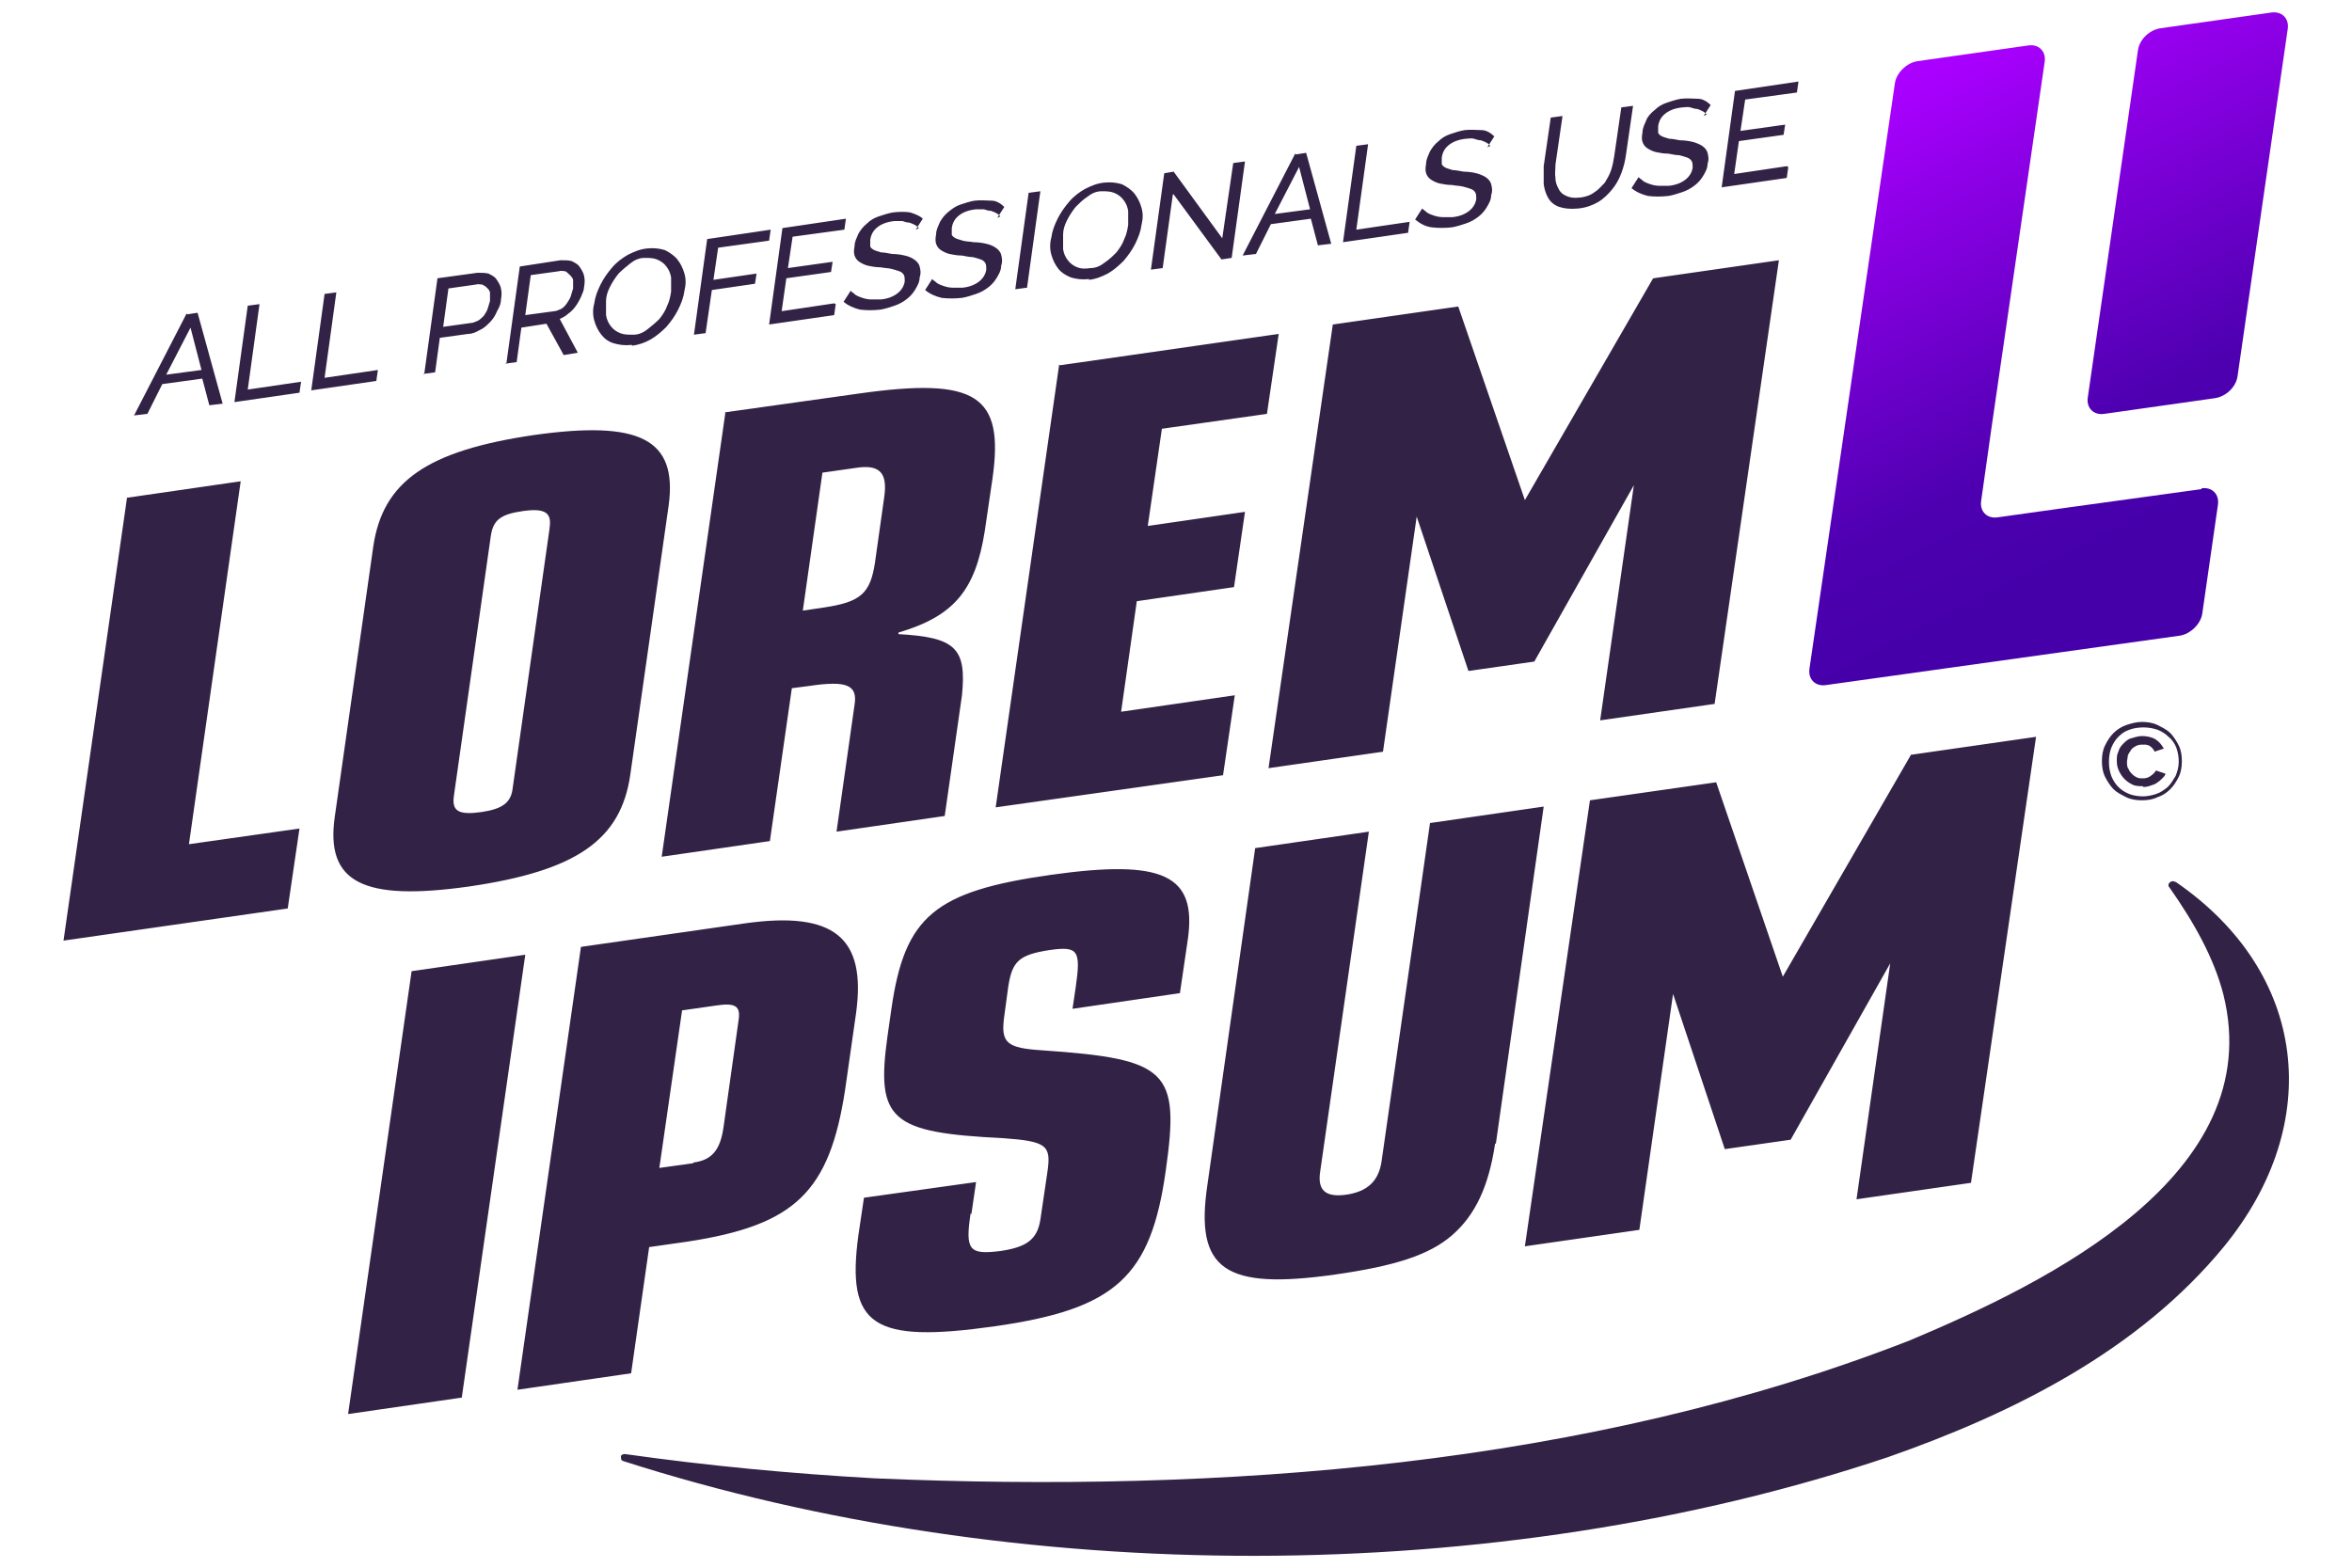 <?xml version="1.0" encoding="UTF-8"?>
<svg xmlns="http://www.w3.org/2000/svg" baseProfile="tiny" version="1.2" xmlns:xlink="http://www.w3.org/1999/xlink" viewBox="0 0 300 200">
  <defs>
    <linearGradient id="linear-gradient" x1="243.7" y1="10.5" x2="275.9" y2="72.9" gradientUnits="userSpaceOnUse">
      <stop offset="0" stop-color="#a0f"/>
      <stop offset=".2" stop-color="#8e00e7"/>
      <stop offset=".5" stop-color="#6700c6"/>
      <stop offset=".7" stop-color="#4e00b1"/>
      <stop offset=".9" stop-color="#4600aa"/>
    </linearGradient>
  </defs>
  <path d="M291.8,3.7l-6.4,44.3c-.2,1.4-1.5,2.6-2.9,2.8l-14.1,2c-1.4.2-2.3-.8-2.1-2.1l6.4-44.3c.2-1.4,1.5-2.6,2.9-2.8l14.1-2c1.4-.2,2.3.8,2.1,2.1ZM280.8,62.4l-16.7,2.3-9.3,1.3c-1.4.2-2.3-.8-2.1-2.1l1.3-9.2,6.8-46.8c.2-1.4-.8-2.3-2.1-2.1l-14.1,2c-1.4.2-2.7,1.5-2.9,2.8l-10.9,74.7c-.2,1.4.8,2.3,2.1,2.1l45.1-6.3c1.4-.2,2.7-1.5,2.9-2.8l2-13.9c.2-1.4-.8-2.3-2.1-2.1Z" fill="url(#linear-gradient)"/>
  <path d="M16.2,63.5l14.5-2.1-6.6,46.3,14.1-2-1.5,10.2-28.6,4.1,8.1-56.5ZM47.6,69.8c1.2-8.4,6.9-12.3,20.5-14.3,13.5-1.9,18.3.5,17.2,8.9l-4.9,34.4c-1.2,8.4-6.9,12.3-20.6,14.3-13.5,1.9-18.3-.5-17.1-8.9l4.9-34.4ZM70.1,67.3c.3-1.9-.6-2.5-3.4-2.1-2.8.4-3.8,1.1-4.1,3.2l-4.7,33.1c-.3,2,.6,2.5,3.5,2.1,2.7-.4,3.8-1.2,4-3.1l4.7-33.1ZM92.5,52.6l17.1-2.4c14.9-2.1,18.5.2,17,10.8l-1,6.8c-1.2,7.5-3.9,10.8-11,12.9v.2c7.3.4,8.7,1.8,8.1,7.8l-2.2,15.4-13.8,2,2.3-16.2c.4-2.5-1-3.1-5.7-2.4l-2.3.3-2.8,19.5-13.8,2,8.1-56.5ZM102.4,77.9l2.7-.4c4.7-.7,5.9-1.8,6.5-5.7l1.2-8.5c.4-3-.6-4.1-3.7-3.6l-4.2.6-2.5,17.6ZM135.2,46.6l27.9-4-1.5,10.2-13.4,1.9-1.8,12.4,12.4-1.8-1.4,9.6-12.4,1.8-2,14.1,14.5-2.1-1.5,10.2-29,4.1,8.1-56.5ZM52.5,123.9l14.5-2.1-8.1,56.5-14.5,2.1,8.1-56.5ZM74.1,120.8l20.9-3c11.4-1.6,15.5,1.8,14.2,11.4l-1.4,9.8c-2,13.1-6.4,17.3-20.1,19.4l-4.9.7-2.3,16.1-14.5,2.1,8.1-56.5ZM88.5,148.3c2.3-.3,3.4-1.6,3.8-4.6l1.9-13.5c.3-1.9-.4-2.3-3-1.9l-4.2.6-2.9,20.1,4.3-.6ZM123.8,154.8c-.7,4.7-.2,5.3,3.8,4.8,3.4-.5,4.7-1.5,5.1-4l.9-6.1c.5-3.4-.1-3.9-5.7-4.3-14.3-.7-16.2-2.3-14.7-13l.5-3.5c1.7-11.8,5.5-15,20.4-17.1,14.3-2,18.6,0,17.4,8.3l-1,6.8-13.7,2,.4-2.7c.7-4.8.3-5.3-3.3-4.8-3.9.6-4.8,1.4-5.3,4.7l-.5,3.7c-.5,3.5.3,4.1,4.9,4.4,16,1.1,17.5,2.6,15.7,15.3-1.9,13.6-6.4,17.7-21.8,19.9-15.6,2.2-19,0-17.4-11.7l.7-4.7,14.3-2-.6,4.1ZM190.7,145.9c-.8,5.4-2.5,9.1-5.5,11.7-2.9,2.5-7.2,3.9-14.9,5-14.1,2-17.9-.6-16.3-11.4l6.1-43,14.5-2.1-6.2,43.3c-.4,2.5.7,3.4,3.4,3,2.6-.4,4-1.7,4.4-4.1l6.2-43.3,14.5-2.1-6.1,43ZM273.2,102.1c-.7,0-1.4-.1-2-.4-.6-.3-1.2-.6-1.6-1-.4-.4-.8-1-1.1-1.6-.3-.6-.4-1.3-.4-2s.1-1.4.4-2c.3-.6.6-1.1,1.1-1.6.4-.4,1-.8,1.6-1s1.3-.4,2-.4,1.4.1,2,.4,1.2.6,1.6,1,.8,1,1.1,1.6.4,1.3.4,2-.1,1.4-.4,2-.6,1.1-1.1,1.6-1,.8-1.6,1c-.6.3-1.3.4-2,.4ZM273.2,101.6c.6,0,1.2-.1,1.8-.3s1-.5,1.5-.9c.4-.4.7-.9,1-1.4.2-.5.4-1.1.4-1.8s-.1-1.2-.3-1.8c-.2-.5-.5-1-1-1.4-.4-.4-.9-.7-1.4-.9-.6-.2-1.2-.3-1.8-.3s-1.3.1-1.8.3c-.6.2-1,.5-1.4.9-.4.4-.7.9-.9,1.4-.2.5-.3,1.1-.3,1.8s.1,1.2.3,1.8c.2.5.5,1,.9,1.4.4.4.9.7,1.4.9s1.2.3,1.8.3ZM273.3,100.3c-.4,0-.9,0-1.3-.2-.4-.2-.7-.4-1-.7-.3-.3-.5-.6-.7-1-.2-.4-.3-.8-.3-1.3s0-.8.2-1.2c.1-.4.3-.7.6-1,.3-.3.6-.6,1-.7s.9-.3,1.4-.3,1.2.1,1.7.4c.5.3.8.7,1.1,1.2l-1.2.4c0-.2-.2-.3-.3-.5-.1-.1-.3-.2-.4-.3-.1,0-.3-.1-.4-.1-.2,0-.3,0-.4,0-.3,0-.6,0-.9.2-.2.1-.5.3-.6.5s-.3.4-.4.7c0,.3-.1.5-.1.8s0,.7.2.9c.1.3.3.5.5.7.2.2.4.3.6.4s.5.1.7.1.6,0,1-.3c.3-.2.5-.4.7-.7l1.2.4c0,.2-.2.4-.4.6-.2.2-.4.4-.6.5-.2.2-.5.3-.8.4-.3.1-.6.2-1,.2ZM210.8,35.6l-16.3,28.2-8.5-24.7-16,2.3-8.2,56.6,14.6-2.1,4.3-30,6.6,19.7,8.4-1.2,12.7-22.5-4.3,30,14.6-2.1,8.2-56.6-16,2.3ZM243.8,96.2l-16.4,28.4-8.5-24.8-16.1,2.3-8.3,56.9,14.6-2.1,4.3-30.1,6.6,19.8,8.4-1.2,12.7-22.5-4.3,30.1,14.6-2.1,8.3-56.9-16,2.3ZM277.4,112.5c-.4-.3-1.1.3-.7.7,3.1,4.4,5.7,9,6.9,13.7,5.7,23-22.4,36.7-40,44.1-41.2,16.1-87.9,19.5-132,17.6-10.7-.6-21.3-1.6-31.9-3.1-.2,0-.5.1-.5.3,0,.3,0,.5.3.6,50.2,16.1,111.2,16.3,161.3-.5,16-5.6,32-13.6,42.9-26.9,12.8-15.7,10.7-34.9-6.2-46.5h0ZM23.9,40.1l1.3-.2,3.2,11.6-1.7.2-.9-3.4-5.1.7-1.9,3.8-1.7.2,6.7-13ZM25.7,47.2l-1.4-5.4-3.1,6,4.5-.6ZM29.9,51.3l1.7-12.3,1.5-.2-1.5,10.9,6.8-1-.2,1.4-8.3,1.2ZM39.7,49.8l1.7-12.3,1.5-.2-1.5,10.9,6.8-1-.2,1.4-8.3,1.2ZM54.1,47.8l1.7-12.3,5.1-.7c.5,0,1,0,1.4.1.4.2.8.4,1,.7s.5.7.6,1.2c.1.4.1.9,0,1.4,0,.5-.2,1-.5,1.5-.2.5-.5,1-.9,1.4-.4.4-.8.8-1.3,1-.5.3-1,.5-1.5.5l-3.6.5-.6,4.4-1.5.2ZM56.5,41.7l3.6-.5c.3,0,.6-.2.9-.3.3-.2.5-.4.7-.6.2-.3.4-.6.5-.9.1-.3.2-.7.3-1,0-.4,0-.7,0-1,0-.3-.2-.5-.4-.7-.2-.2-.4-.3-.6-.4-.3,0-.5-.1-.8,0l-3.5.5-.7,5.1ZM64.6,46.3l1.7-12.3,5.2-.8c.5,0,1,0,1.4.1.4.2.8.4,1,.7s.5.7.6,1.2c.1.4.1.9,0,1.4,0,.4-.2.8-.4,1.3-.2.4-.4.8-.7,1.2-.3.4-.6.7-.9.9-.3.3-.7.5-1.1.7l2.3,4.3-1.8.3-2.2-4-3.2.5-.6,4.4-1.5.2ZM67,40.2l3.7-.5c.3,0,.6-.2.9-.3.3-.2.5-.4.7-.7.2-.3.4-.6.5-.9.1-.3.2-.7.3-1,0-.3,0-.7,0-1,0-.3-.2-.5-.4-.7-.2-.2-.4-.4-.6-.5-.3,0-.5-.1-.8,0l-3.6.5-.7,5.1ZM80.6,44c-.9.1-1.6,0-2.3-.2-.7-.2-1.2-.6-1.6-1.1s-.7-1.1-.9-1.8c-.2-.7-.2-1.5,0-2.2.1-.8.4-1.6.8-2.4.4-.8.9-1.5,1.5-2.2.6-.7,1.3-1.2,2-1.6.8-.4,1.5-.7,2.4-.8.9-.1,1.6,0,2.3.2.6.3,1.2.7,1.6,1.2.4.5.7,1.1.9,1.8.2.7.2,1.4,0,2.2-.1.8-.4,1.6-.8,2.4s-.9,1.5-1.5,2.2c-.6.6-1.3,1.2-2,1.6s-1.5.7-2.4.8ZM77.3,38.4c0,.6,0,1.2,0,1.8.1.6.3,1,.6,1.4.3.4.7.7,1.2.9.5.2,1,.2,1.7.2.7,0,1.3-.3,1.8-.7s1-.8,1.5-1.3c.4-.5.8-1.1,1-1.7.3-.6.4-1.2.5-1.8,0-.6,0-1.2,0-1.8-.1-.6-.3-1-.6-1.4-.3-.4-.7-.7-1.2-.9-.5-.2-1-.2-1.6-.2-.7,0-1.3.3-1.8.7s-1,.8-1.5,1.3c-.4.5-.8,1.1-1.1,1.7-.3.6-.5,1.2-.5,1.8ZM88.5,42.8l1.7-12.3,8.1-1.2-.2,1.4-6.5.9-.6,4.1,5.5-.8-.2,1.3-5.5.8-.8,5.5-1.5.2ZM106.6,38.8l-.2,1.4-8.3,1.2,1.7-12.3,8.1-1.2-.2,1.4-6.6.9-.6,4,5.7-.8-.2,1.3-5.7.8-.6,4.2,6.7-1ZM117.2,29.1c-.1-.1-.3-.3-.5-.4s-.4-.2-.7-.3c-.3,0-.6-.1-.9-.2-.3,0-.7,0-1,0-1,.1-1.7.4-2.2.8-.5.4-.8.9-.9,1.6,0,.3,0,.6,0,.8s.3.4.5.5c.2.1.6.2.9.3.4,0,.8.1,1.4.2.6,0,1.2.1,1.6.2.5.1.9.3,1.2.5.3.2.6.5.7.9.1.4.2.8,0,1.4,0,.6-.3,1.1-.6,1.6-.3.5-.7.9-1.1,1.2-.4.3-.9.6-1.5.8-.6.2-1.2.4-1.8.5-.9.1-1.8.1-2.6,0-.8-.2-1.5-.5-2.1-1l.9-1.4c.2.2.4.3.6.5.3.2.6.3.9.4.3.1.7.2,1.1.2.4,0,.9,0,1.3,0,.9-.1,1.6-.4,2.1-.8.5-.4.8-.9.9-1.5,0-.3,0-.6-.1-.8-.1-.2-.3-.4-.6-.5-.3-.1-.6-.2-1-.3s-.9-.1-1.4-.2c-.6,0-1.1-.1-1.6-.2-.4-.1-.8-.3-1.1-.5-.3-.2-.5-.5-.6-.8s-.1-.7,0-1.2c0-.6.3-1.1.5-1.6.3-.5.6-.9,1.1-1.3.4-.4.9-.7,1.5-.9.6-.2,1.2-.4,1.8-.5.8-.1,1.6-.1,2.2,0,.6.2,1.2.4,1.6.8l-.9,1.4ZM127.6,27.6c-.1-.1-.3-.3-.5-.4-.2-.1-.4-.2-.7-.3-.3,0-.6-.1-.9-.2-.3,0-.7,0-1,0-1,.1-1.7.4-2.2.8-.5.4-.8.9-.9,1.6,0,.3,0,.6,0,.8,0,.2.3.4.5.5.2.1.6.2.9.3s.8.1,1.4.2c.6,0,1.2.1,1.6.2.5.1.9.3,1.2.5.3.2.6.5.7.9.1.4.2.8,0,1.4,0,.6-.3,1.1-.6,1.6-.3.5-.7.9-1.1,1.2-.4.3-.9.6-1.5.8-.6.2-1.2.4-1.8.5-.9.1-1.8.1-2.6,0-.8-.2-1.5-.5-2.1-1l.9-1.4c.2.2.4.3.6.5.3.2.6.3.9.4s.7.2,1.1.2.9,0,1.3,0c.9-.1,1.6-.4,2.1-.8.5-.4.8-.9.9-1.5,0-.3,0-.6-.1-.8-.1-.2-.3-.4-.6-.5-.3-.1-.6-.2-1-.3-.4,0-.9-.1-1.4-.2-.6,0-1.1-.1-1.6-.2-.4-.1-.8-.3-1.1-.5-.3-.2-.5-.5-.6-.8-.1-.3-.1-.7,0-1.2,0-.6.3-1.1.5-1.6.3-.5.6-.9,1.1-1.3s.9-.7,1.5-.9c.6-.2,1.2-.4,1.8-.5.8-.1,1.6,0,2.2,0s1.2.4,1.6.8l-.9,1.4ZM129.5,36.9l1.7-12.3,1.5-.2-1.7,12.3-1.5.2ZM138.9,35.6c-.9.1-1.6,0-2.3-.2-.7-.3-1.2-.6-1.6-1.1-.4-.5-.7-1.1-.9-1.8-.2-.7-.2-1.5,0-2.2.1-.8.4-1.6.8-2.4.4-.8.9-1.5,1.5-2.2.6-.7,1.3-1.2,2-1.6.8-.4,1.5-.7,2.4-.8.9-.1,1.6,0,2.3.2.6.3,1.2.7,1.6,1.2.4.5.7,1.1.9,1.8.2.7.2,1.4,0,2.2-.1.8-.4,1.6-.8,2.4s-.9,1.5-1.5,2.2c-.6.6-1.3,1.2-2,1.6-.8.4-1.5.7-2.4.8ZM135.6,30c0,.6,0,1.2,0,1.8.1.6.3,1,.6,1.4.3.4.7.7,1.2.9.5.2,1,.2,1.7.1.7,0,1.3-.3,1.8-.7.6-.4,1-.8,1.5-1.3.4-.5.8-1.1,1-1.7.3-.6.4-1.2.5-1.8,0-.6,0-1.2,0-1.8-.1-.6-.3-1-.6-1.4-.3-.4-.7-.7-1.2-.9s-1-.2-1.6-.2c-.7,0-1.3.3-1.8.7-.6.4-1,.8-1.5,1.3-.4.5-.8,1.1-1.1,1.7-.3.6-.5,1.2-.5,1.8ZM149.6,24.8l-1.3,9.4-1.5.2,1.7-12.3,1.2-.2,6.2,8.5,1.4-9.6,1.5-.2-1.7,12.3-1.3.2-6.1-8.3ZM165.3,19.7l1.3-.2,3.2,11.6-1.7.2-.9-3.4-5.1.7-1.9,3.8-1.7.2,6.7-13ZM167.1,26.7l-1.4-5.4-3.1,6,4.5-.6ZM171.3,30.9l1.7-12.3,1.5-.2-1.5,10.9,6.8-1-.2,1.4-8.3,1.2ZM190.1,18.6c-.1-.1-.3-.3-.5-.4s-.4-.2-.7-.3c-.3,0-.6-.1-.9-.2s-.7,0-1,0c-1,.1-1.7.4-2.2.8-.5.4-.8.9-.9,1.6,0,.3,0,.6,0,.8s.3.4.5.5c.2.1.6.2.9.3.4,0,.8.1,1.4.2.6,0,1.2.1,1.6.2s.9.3,1.2.5c.3.2.6.5.7.9.1.4.2.8,0,1.4,0,.6-.3,1.1-.6,1.6-.3.5-.7.9-1.1,1.2-.4.3-.9.6-1.5.8s-1.2.4-1.8.5c-.9.1-1.8.1-2.6,0s-1.5-.5-2.1-1l.9-1.4c.2.2.4.3.6.5.3.2.6.3.9.4.3.1.7.2,1.1.2.4,0,.9,0,1.3,0,.9-.1,1.6-.4,2.1-.8.5-.4.8-.9.9-1.5,0-.3,0-.6-.1-.8-.1-.2-.3-.4-.6-.5-.3-.1-.6-.2-1-.3s-.9-.1-1.4-.2c-.6,0-1.1-.1-1.6-.2-.4-.1-.8-.3-1.1-.5-.3-.2-.5-.5-.6-.8s-.1-.7,0-1.2c0-.6.3-1.1.5-1.6.3-.5.6-.9,1.1-1.3.4-.4.9-.7,1.5-.9.6-.2,1.2-.4,1.8-.5.8-.1,1.6,0,2.2,0s1.2.4,1.6.8l-.9,1.4ZM201.6,25.2c.7-.1,1.3-.3,1.8-.7.5-.3.9-.8,1.3-1.2.3-.5.6-1,.8-1.6.2-.6.3-1.2.4-1.8l.9-6.2,1.5-.2-.9,6.2c-.1.8-.3,1.6-.6,2.4-.3.8-.7,1.5-1.2,2.1-.5.6-1.1,1.2-1.8,1.6-.7.4-1.5.7-2.5.8-1,.1-1.8,0-2.4-.2-.6-.2-1.1-.6-1.4-1.1-.3-.5-.5-1.1-.6-1.8,0-.7,0-1.5,0-2.3l.9-6.2,1.5-.2-.9,6.2c0,.6-.1,1.2,0,1.7,0,.6.2,1,.4,1.4s.5.7,1,.9c.4.2,1,.3,1.7.2ZM217.7,14.6c-.1-.1-.3-.3-.5-.4-.2-.1-.4-.2-.7-.3-.3,0-.6-.1-.9-.2s-.7,0-1,0c-1,.1-1.7.4-2.2.8-.5.4-.8.9-.9,1.6,0,.3,0,.6,0,.8s.3.4.5.5c.2.1.6.2.9.3.4,0,.8.1,1.4.2.6,0,1.2.1,1.6.2s.9.3,1.2.5c.3.2.6.5.7.9.1.4.2.8,0,1.4,0,.6-.3,1.1-.6,1.6-.3.5-.7.9-1.1,1.2-.4.3-.9.6-1.5.8-.6.2-1.2.4-1.8.5-.9.1-1.8.1-2.6,0-.8-.2-1.5-.5-2.1-1l.9-1.4c.2.2.4.3.6.5.3.2.6.3.9.4.3.1.7.2,1.1.2.4,0,.9,0,1.3,0,.9-.1,1.6-.4,2.1-.8.5-.4.8-.9.9-1.5,0-.3,0-.6-.1-.8-.1-.2-.3-.4-.6-.5-.3-.1-.6-.2-1-.3-.4,0-.9-.1-1.4-.2-.6,0-1.1-.1-1.6-.2-.4-.1-.8-.3-1.1-.5-.3-.2-.5-.5-.6-.8-.1-.3-.1-.7,0-1.2,0-.6.3-1.1.5-1.6s.6-.9,1.1-1.3c.4-.4.9-.7,1.5-.9s1.2-.4,1.8-.5c.8-.1,1.6,0,2.2,0s1.2.4,1.6.8l-.9,1.4ZM228.1,21.3l-.2,1.4-8.3,1.2,1.7-12.3,8.1-1.2-.2,1.4-6.6.9-.6,4,5.7-.8-.2,1.3-5.7.8-.6,4.2,6.7-1ZM10.1,120" fill="#322346"/>
</svg>